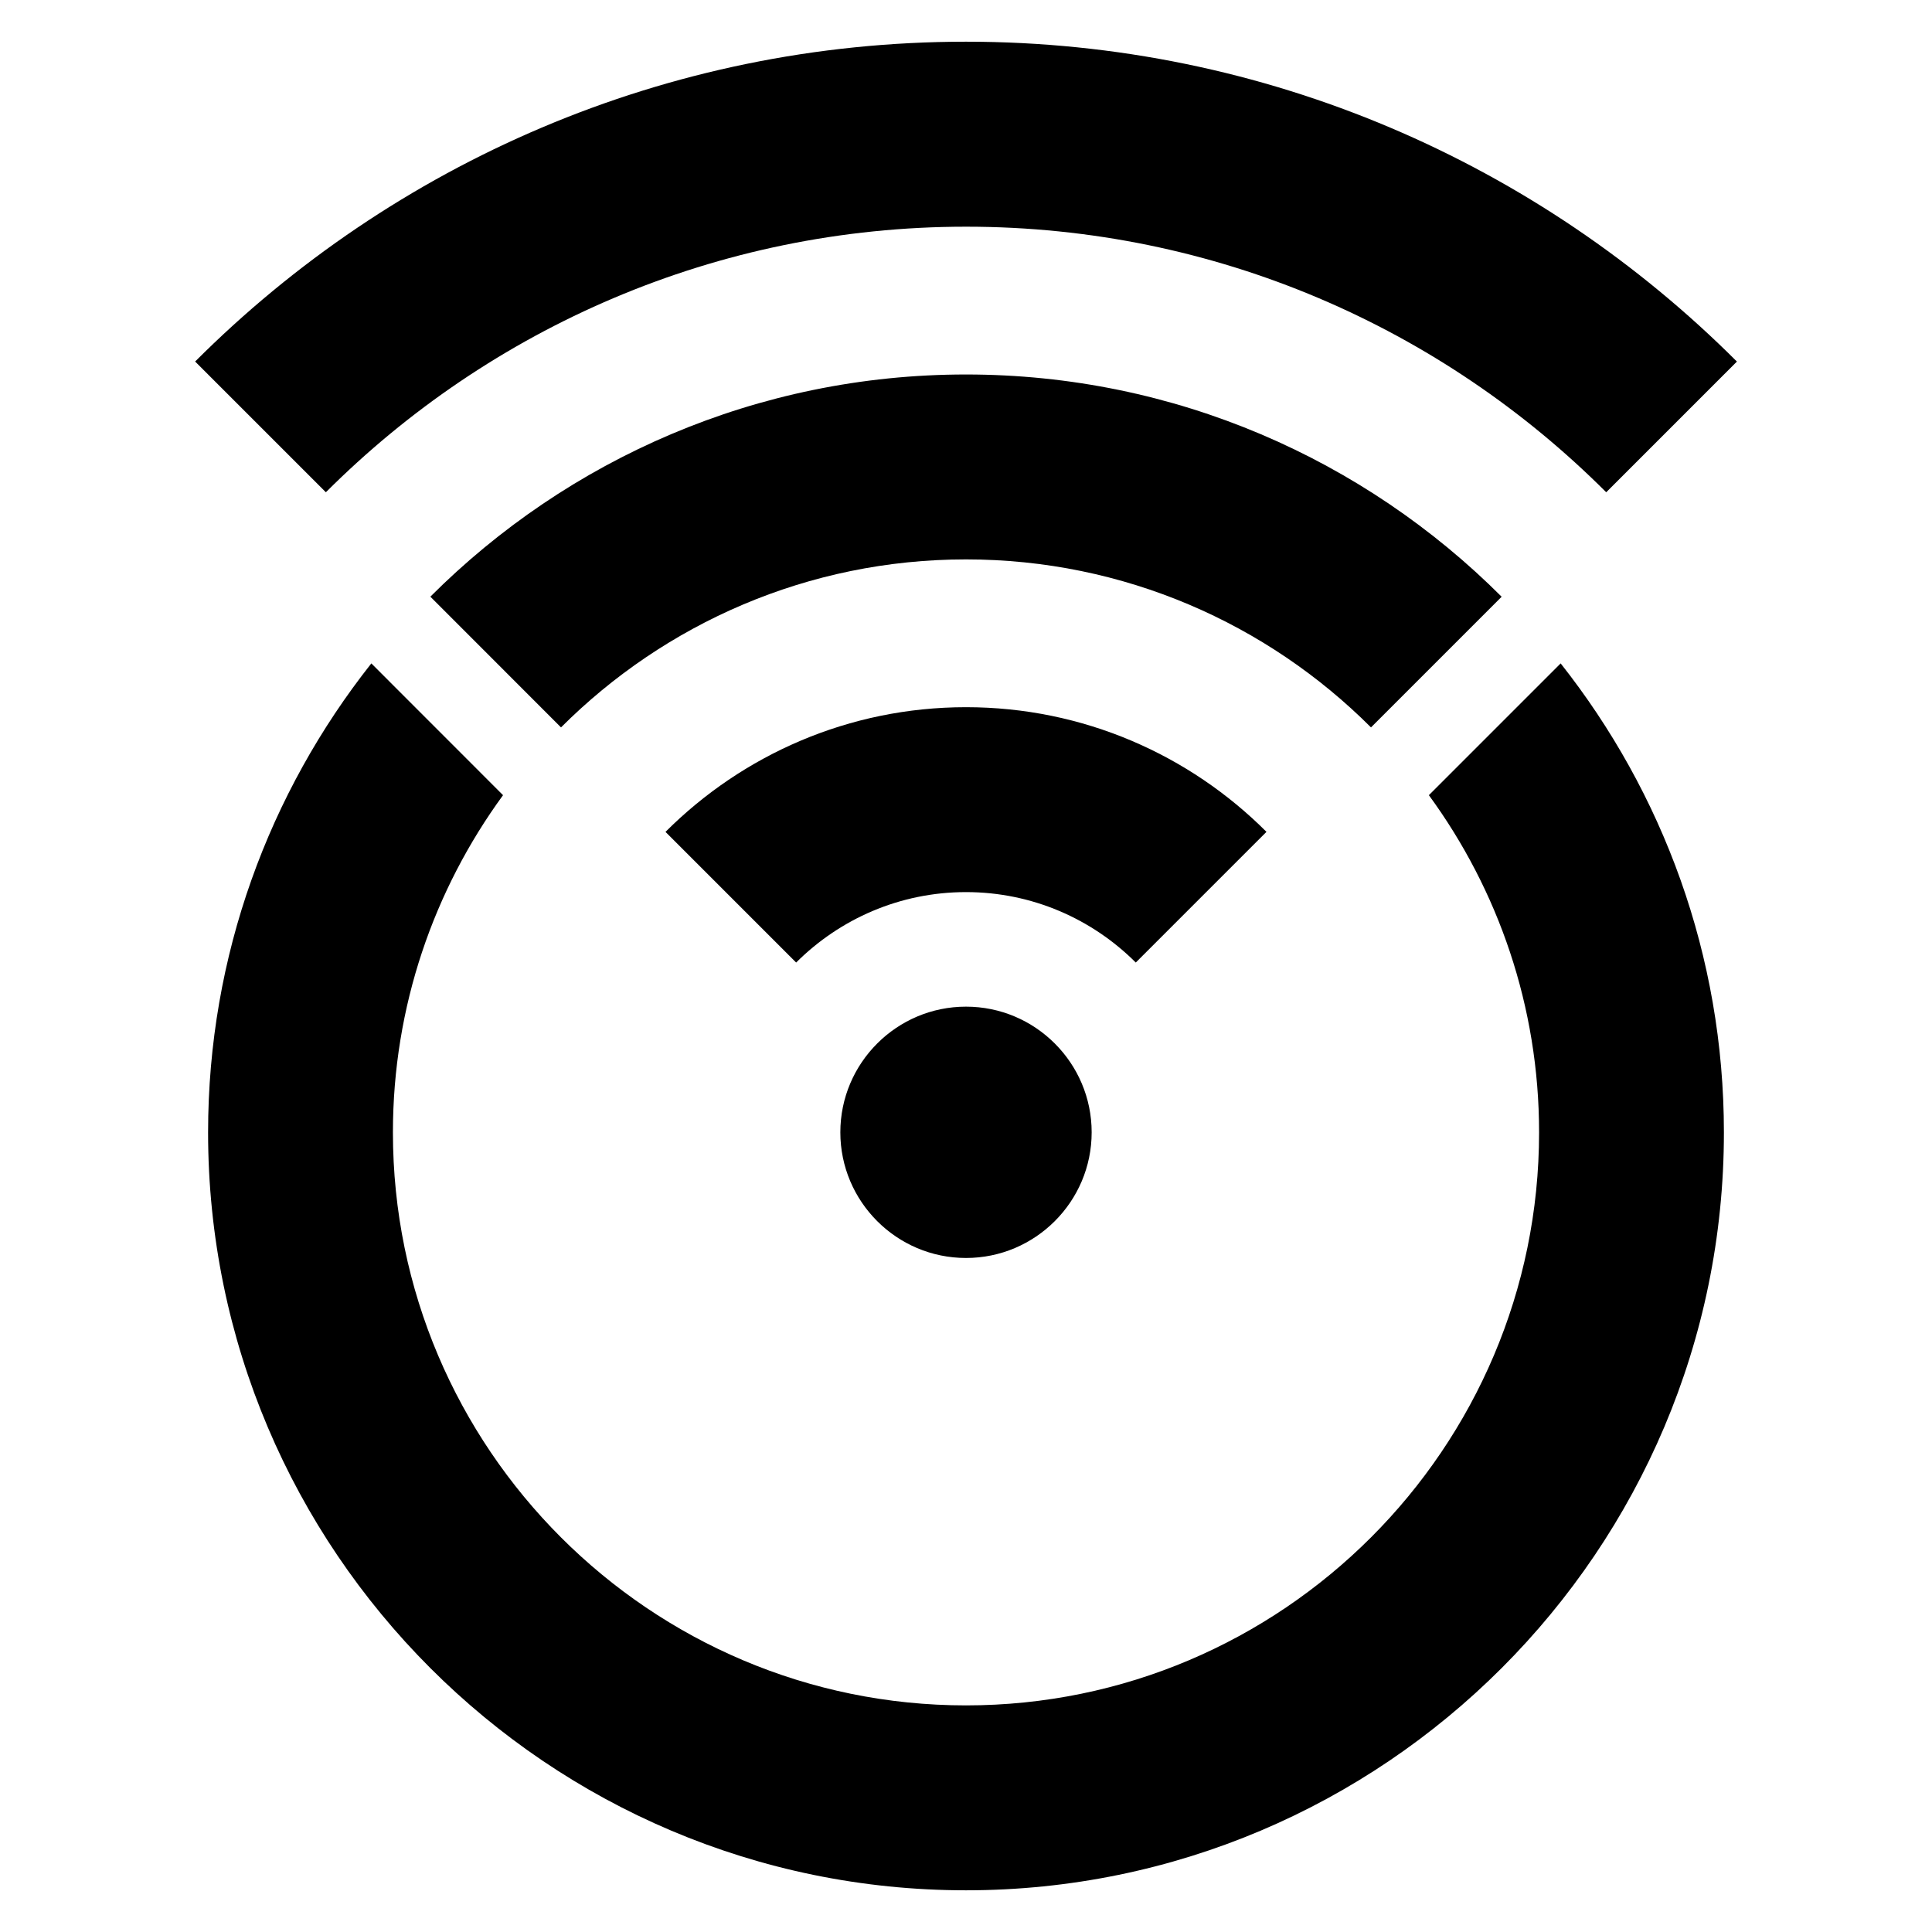 <?xml version="1.0" encoding="UTF-8"?>
<!DOCTYPE svg PUBLIC "-//W3C//DTD SVG 1.1//EN" "http://www.w3.org/Graphics/SVG/1.1/DTD/svg11.dtd">
<svg xmlns="http://www.w3.org/2000/svg" xmlns:xlink="http://www.w3.org/1999/xlink" version="1.1" width="24" height="24" viewBox="0 0 24 24">
<style>path{fill:#000}@media (prefers-color-scheme:dark){path{fill:#fff}}</style>
<path d="M 6.249,9.878 C 5.39,11.054 4.881,12.502 4.881,14.067 c 0,3.925 3.194,7.118 7.119,7.118 3.925,0 7.119,-3.193 7.119,-7.118 0,-1.565 -0.509,-3.013 -1.369,-4.189 l 1.637,-1.637 c 1.268,1.604 2.028,3.628 2.028,5.826 0,5.191 -4.223,9.415 -9.415,9.415 -5.192,0 -9.415,-4.224 -9.415,-9.415 0,-2.199 0.76,-4.222 2.028,-5.826 z m 9.483,0.456 -1.623,1.623 C 13.569,11.417 12.823,11.082 12,11.082 c -0.823,0 -1.569,0.335 -2.11,0.875 L 8.267,10.334 C 9.223,9.378 10.544,8.785 12,8.785 c 1.456,0 2.777,0.592 3.733,1.549 m 2.921,-2.921 -1.623,1.623 c -1.289,-1.289 -3.069,-2.087 -5.031,-2.087 -1.963,0 -3.743,0.799 -5.031,2.087 L 5.346,7.412 C 7.05,5.708 9.404,4.652 12,4.652 c 2.596,0 4.949,1.056 6.654,2.761 m 2.922,-2.921 -1.623,1.623 c -2.037,-2.038 -4.85,-3.299 -7.952,-3.299 -3.102,0 -5.915,1.262 -7.953,3.299 L 2.424,4.491 C 4.877,2.038 8.265,0.518 12,0.518 c 3.735,0 7.122,1.52 9.576,3.973 M 12,12.505 c 0.861,0 1.561,0.701 1.561,1.561 0,0.861 -0.701,1.561 -1.561,1.561 -0.861,0 -1.561,-0.701 -1.561,-1.561 0,-0.861 0.701,-1.561 1.561,-1.561"/>
</svg>
